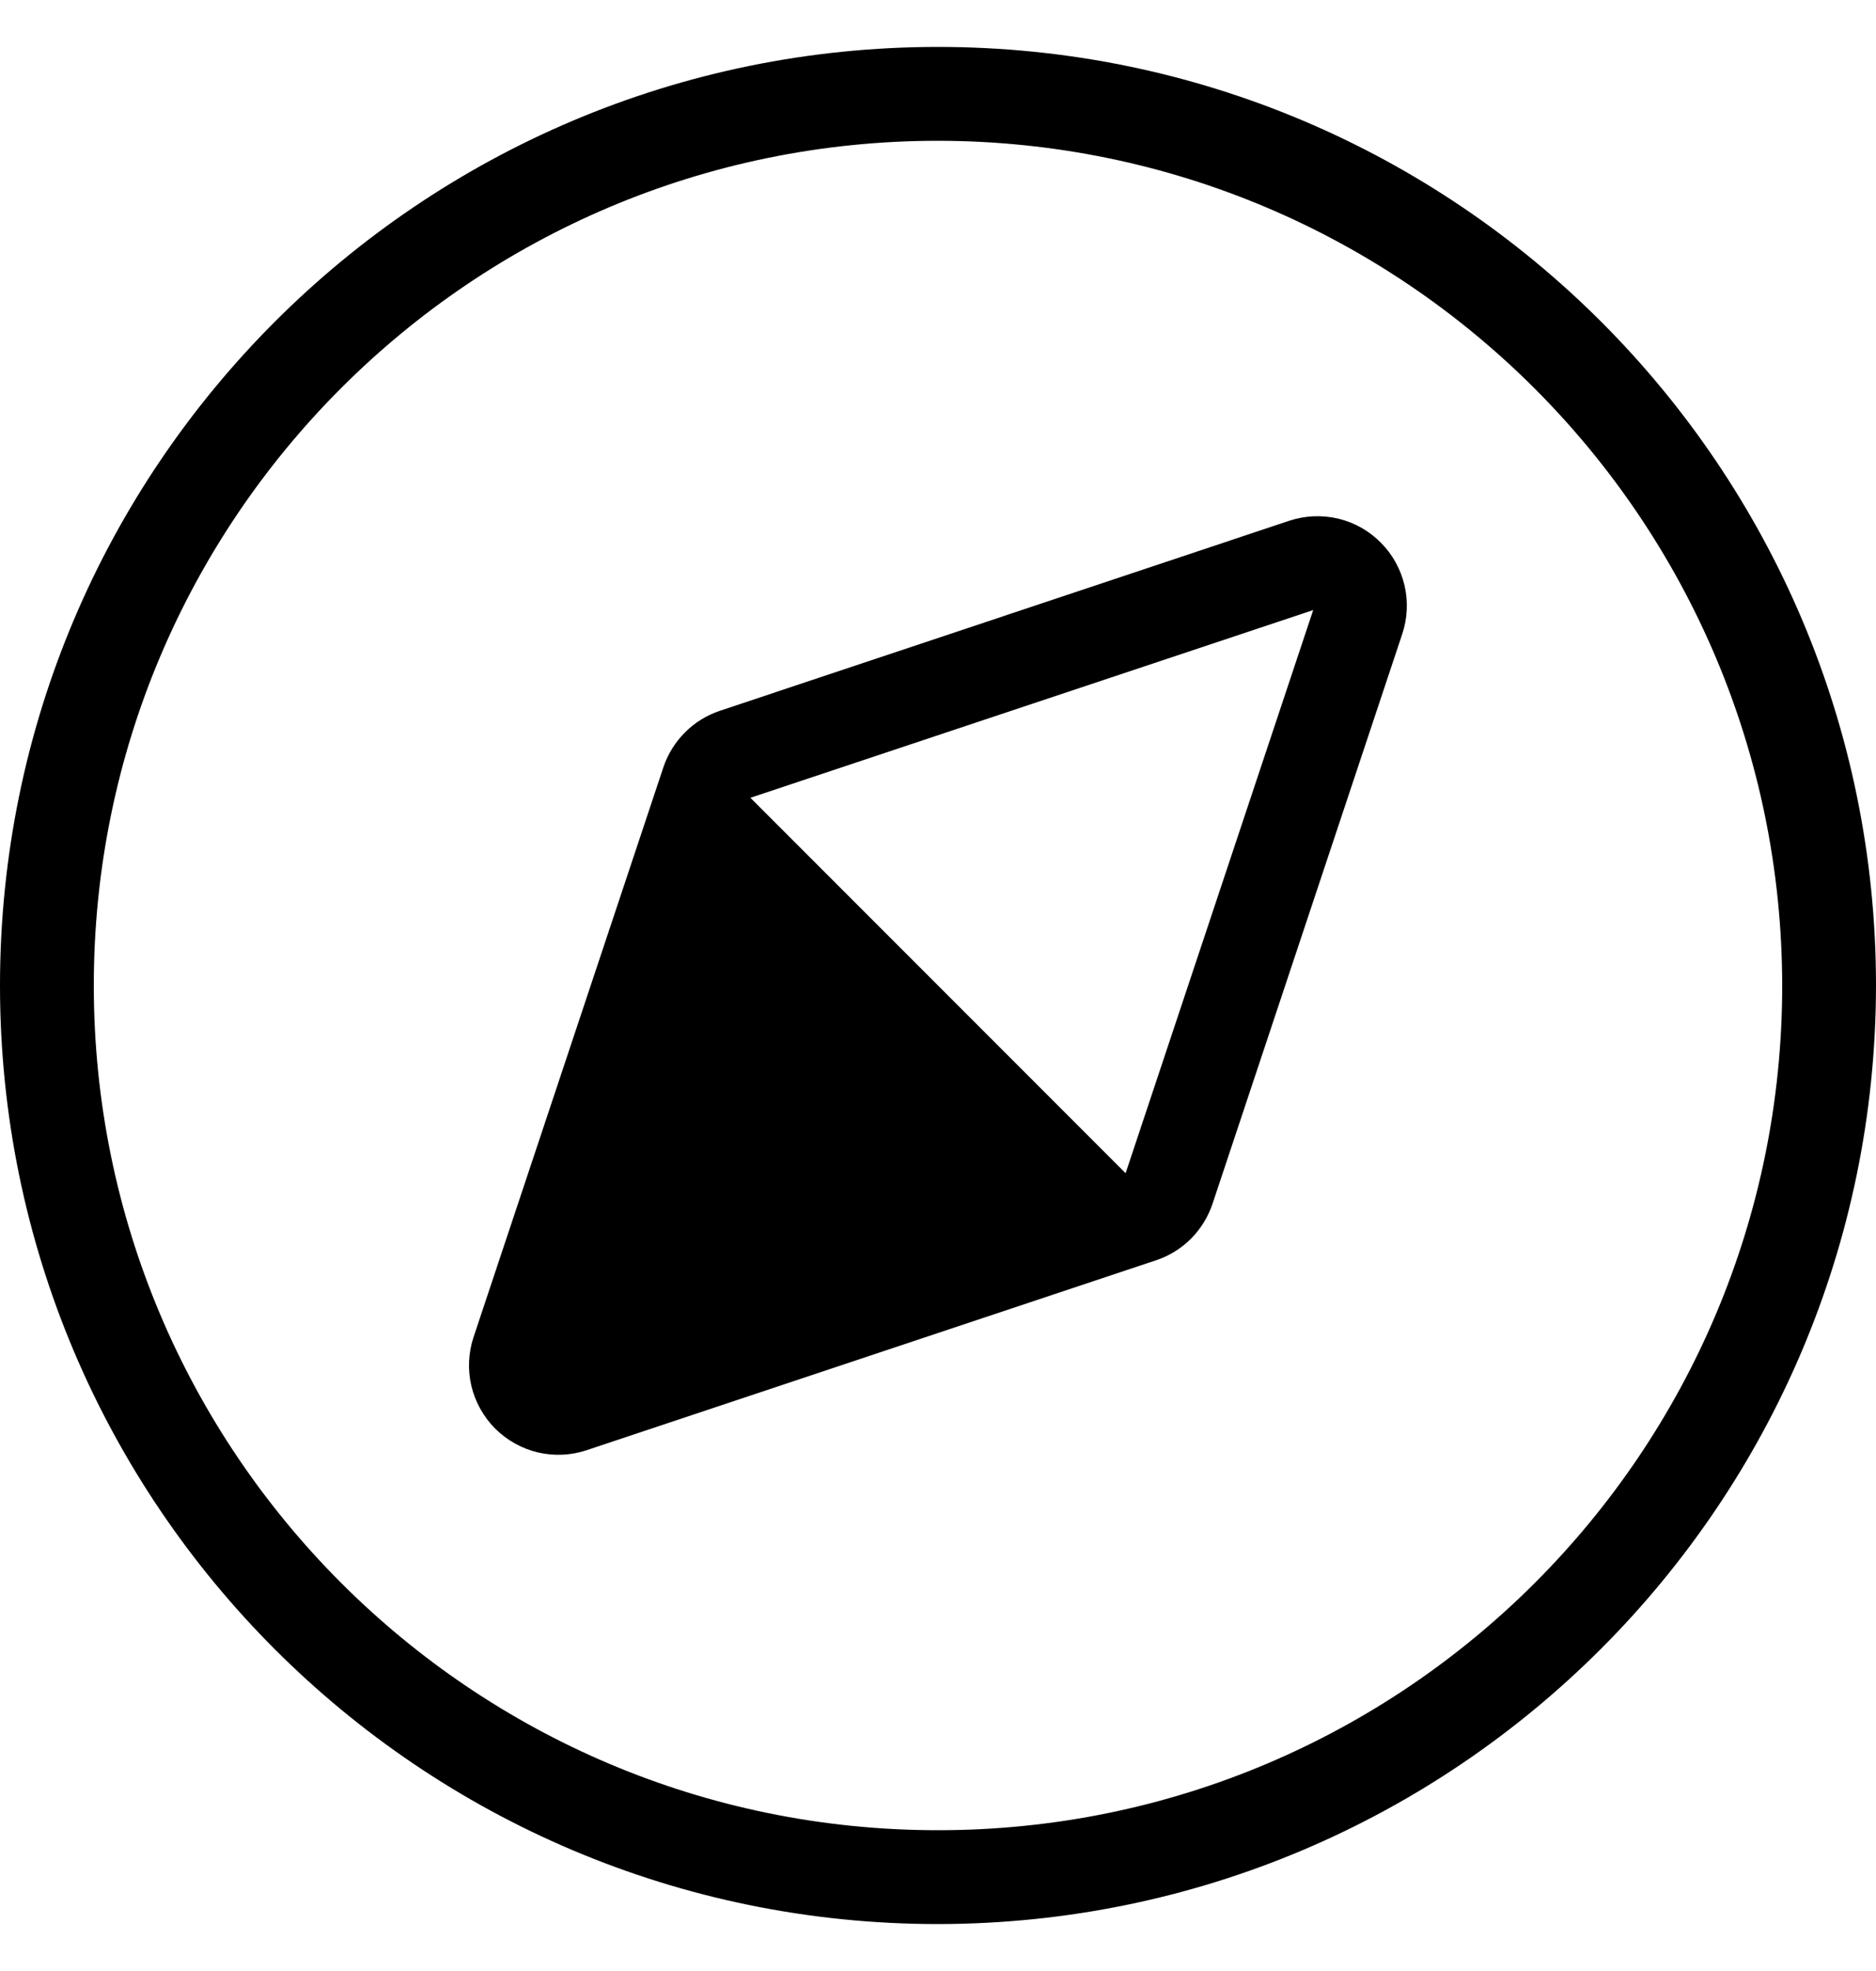 <svg width="20" height="21" viewBox="0 0 20 21" fill="none" xmlns="http://www.w3.org/2000/svg">
<path d="M10 0.5C4.477 0.5 0 4.977 0 10.5C0 16.023 4.477 20.5 10 20.5C15.52 20.494 19.994 16.02 20 10.5C20 4.977 15.523 0.5 10 0.5ZM10 19.5C5.029 19.5 1 15.471 1 10.5C1 5.529 5.029 1.5 10 1.5C14.968 1.506 18.994 5.532 19 10.5C19 15.471 14.971 19.5 10 19.5Z" fill="black"/>
<path d="M14.719 5.78C14.594 5.654 14.437 5.566 14.264 5.525C14.092 5.485 13.912 5.493 13.743 5.549L7.675 7.573C7.535 7.62 7.407 7.698 7.303 7.803C7.198 7.908 7.119 8.035 7.072 8.176L5.049 14.245C4.993 14.413 4.985 14.593 5.025 14.765C5.066 14.938 5.154 15.095 5.279 15.221C5.405 15.346 5.562 15.434 5.735 15.475C5.907 15.515 6.087 15.507 6.255 15.451L12.324 13.428C12.465 13.381 12.592 13.302 12.697 13.198C12.801 13.093 12.88 12.965 12.927 12.825L14.949 6.756C15.005 6.588 15.014 6.408 14.973 6.235C14.932 6.063 14.845 5.905 14.719 5.78ZM12 12.5L8 8.5L14 6.5L12 12.5Z" fill="black"/>
</svg>
